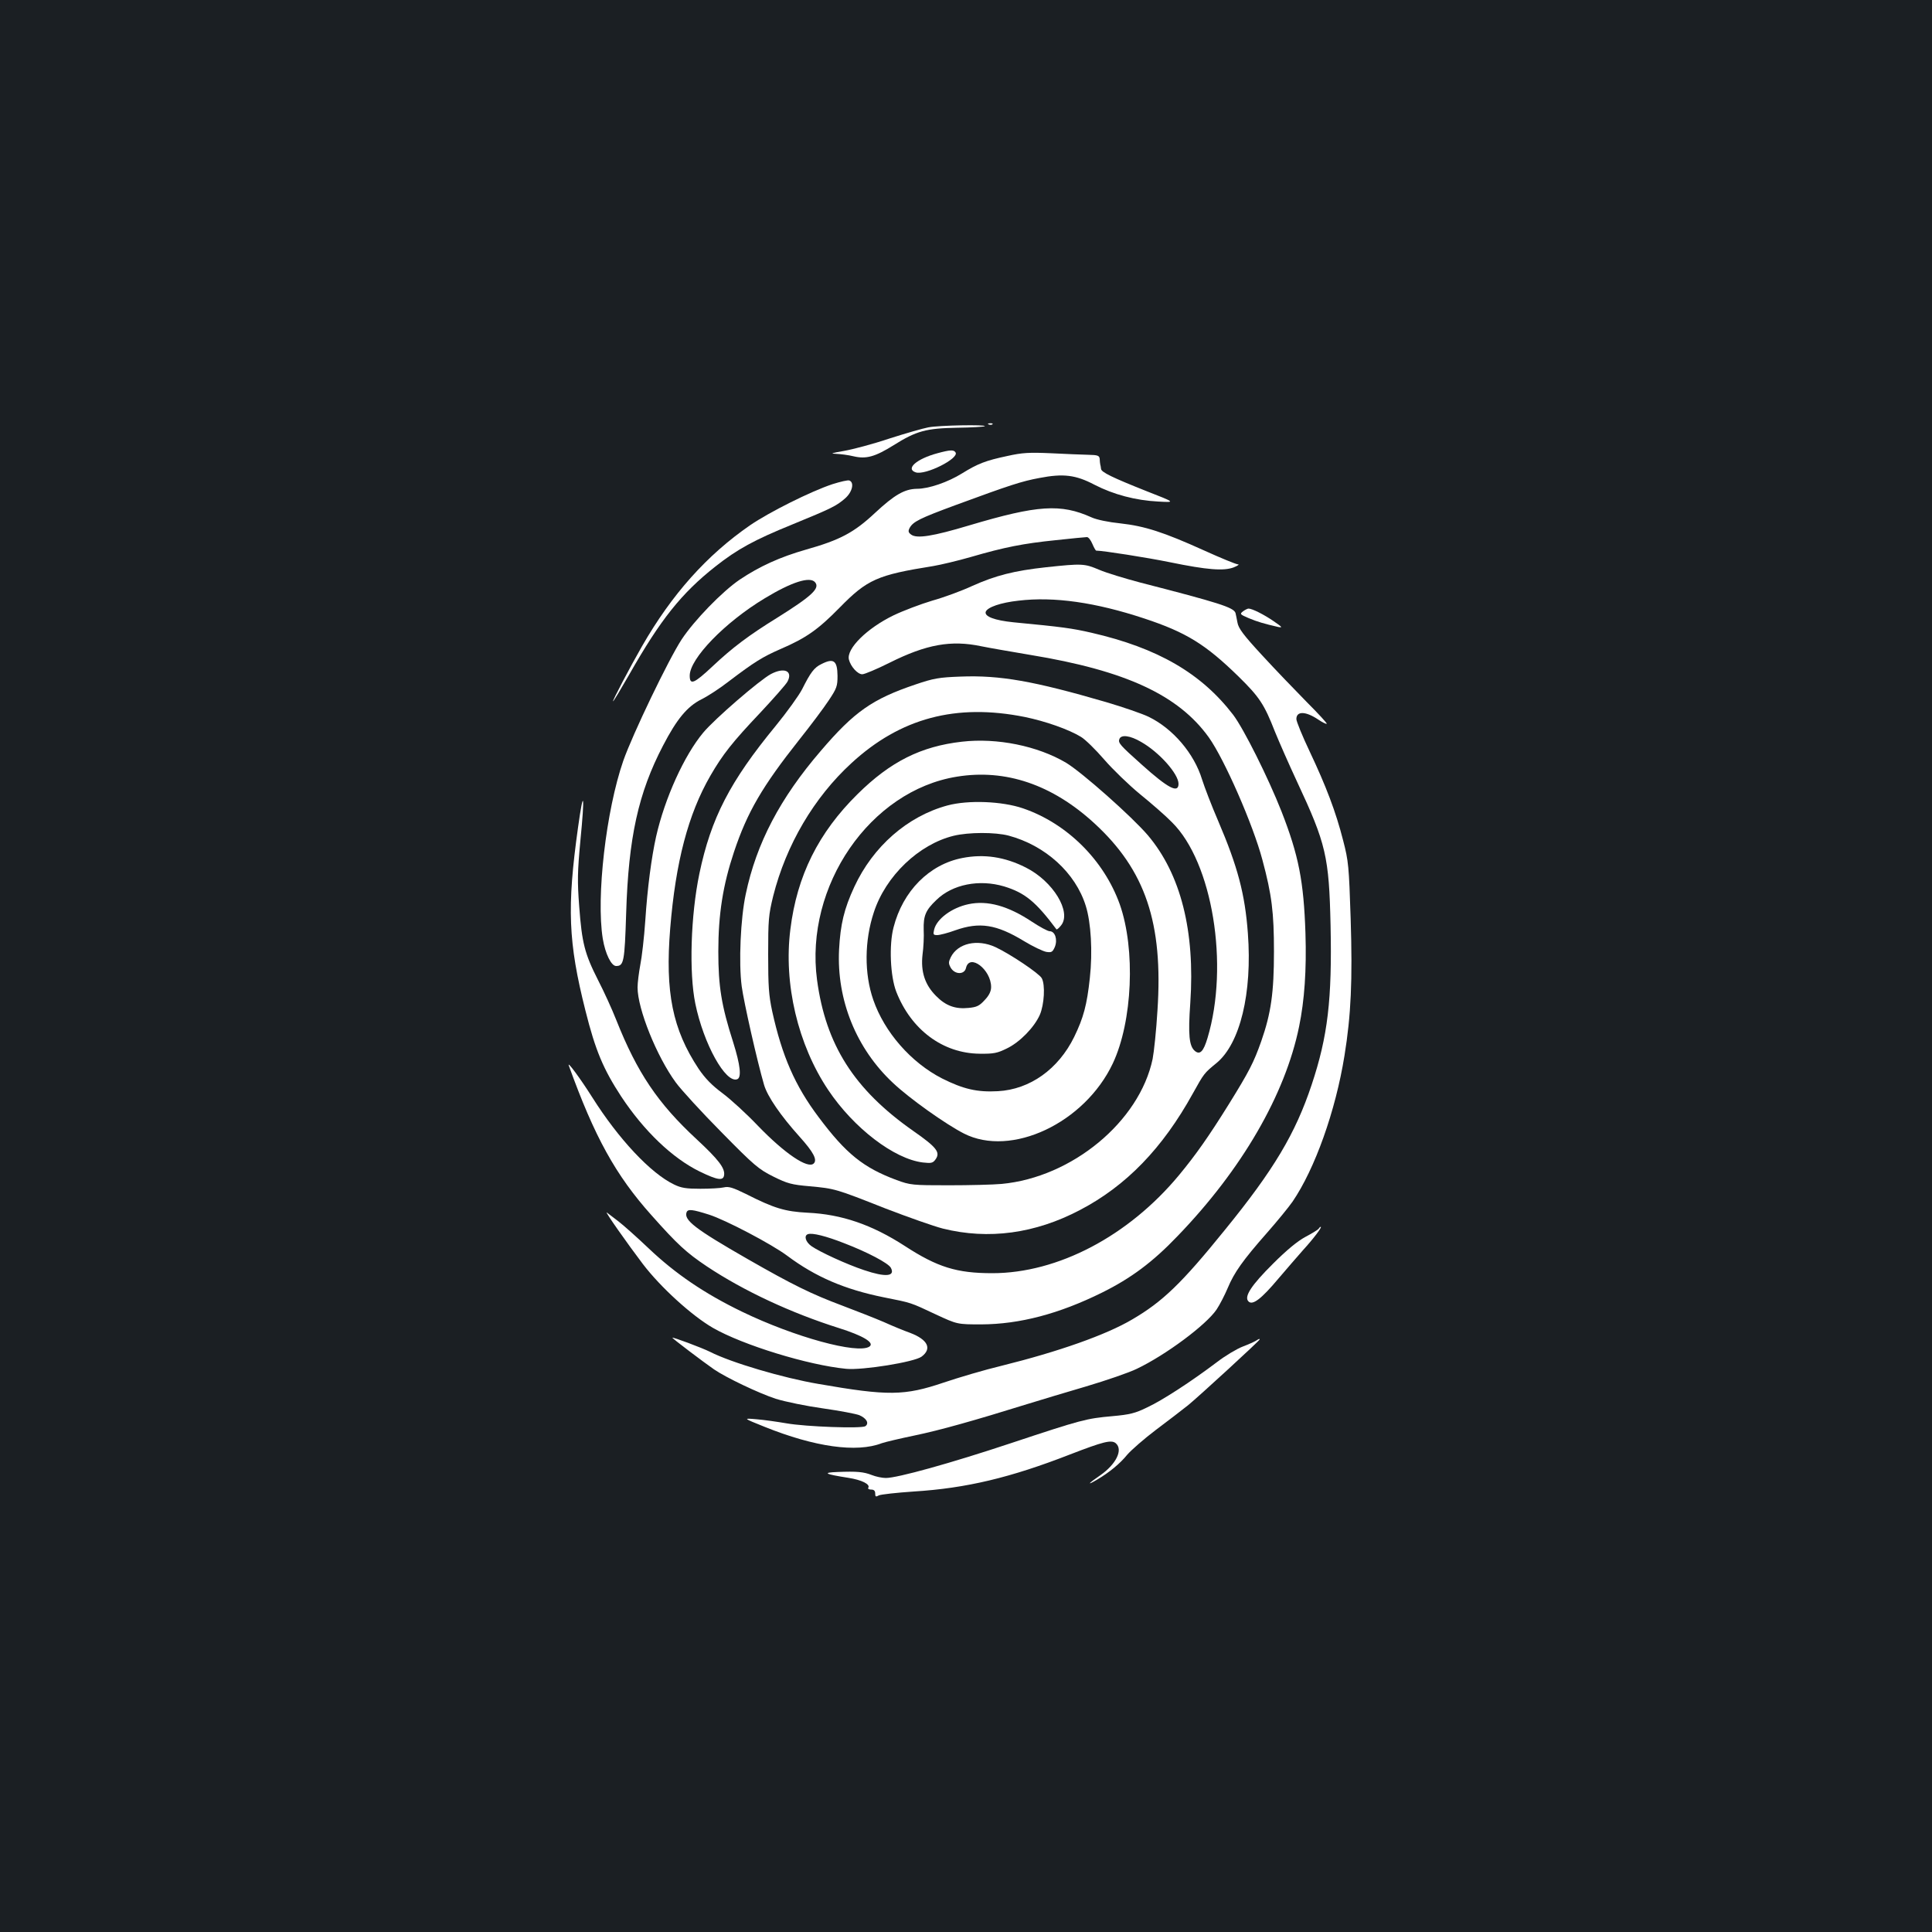 <?xml version="1.0" standalone="no"?>
<!DOCTYPE svg PUBLIC "-//W3C//DTD SVG 20010904//EN"
 "http://www.w3.org/TR/2001/REC-SVG-20010904/DTD/svg10.dtd">
<svg version="1.0" xmlns="http://www.w3.org/2000/svg"
 width="1000pt" height="1000pt" viewBox="0 0 1000 1000"
 preserveAspectRatio="xMidYMid meet">
<rect width="100%" height="100%" fill="#1b1f23"/>
<g transform="translate(0,1000) scale(0.1,-0.1)"
fill="#ffffff" stroke="none">
<path d="M5118 7803 c7 -3 16 -2 19 1 4 3 -2 6 -13 5 -11 0 -14 -3 -6 -6z"/>
<path d="M4805 7788 c-27 -5 -118 -31 -202 -58 -83 -28 -189 -56 -235 -64 -64
-11 -73 -14 -41 -15 23 -1 64 -6 92 -13 65 -15 111 -2 207 58 118 74 168 87
327 90 76 1 141 5 144 8 10 9 -236 5 -292 -6z"/>
<path d="M4852 7654 c-108 -29 -167 -81 -112 -99 50 -16 225 72 206 103 -9 15
-28 14 -94 -4z"/>
<path d="M5215 7640 c-114 -24 -154 -40 -235 -90 -74 -46 -173 -80 -234 -80
-64 -1 -116 -31 -216 -124 -110 -103 -182 -141 -359 -191 -133 -38 -239 -86
-342 -155 -90 -61 -235 -210 -301 -310 -68 -104 -254 -491 -302 -628 -89 -257
-141 -705 -106 -921 13 -78 44 -141 69 -141 40 0 44 22 52 273 12 392 63 623
191 868 71 137 125 202 198 239 33 16 97 58 142 93 133 101 175 127 269 168
132 57 193 100 305 214 143 146 195 169 484 215 41 7 129 28 195 47 175 51
272 70 439 87 82 9 155 16 162 16 8 0 20 -16 28 -35 8 -19 17 -35 20 -35 34 0
264 -36 381 -60 195 -40 278 -46 330 -27 22 9 32 16 22 16 -11 1 -89 33 -175
72 -210 95 -307 126 -433 140 -60 6 -123 19 -149 31 -160 72 -279 64 -632 -41
-190 -57 -273 -70 -302 -48 -15 11 -16 18 -8 34 18 33 52 50 239 119 280 103
341 123 433 140 124 24 188 16 285 -35 99 -51 213 -81 330 -87 90 -5 90 -5
-61 54 -176 70 -234 98 -235 115 -1 6 -2 17 -4 22 -1 6 -3 19 -3 30 -2 17 -10
20 -59 21 -32 1 -119 4 -193 8 -113 5 -149 3 -225 -14z m-996 -654 c26 -31
-17 -71 -194 -182 -149 -92 -234 -156 -337 -253 -96 -90 -118 -99 -118 -48 0
88 182 276 388 400 140 85 235 115 261 83z"/>
<path d="M4309 7494 c-112 -37 -328 -145 -427 -213 -223 -154 -404 -356 -559
-626 -62 -108 -155 -285 -150 -285 3 0 40 62 83 137 163 287 271 422 447 561
113 89 200 137 397 217 207 85 229 96 275 136 37 33 48 82 21 92 -7 3 -46 -6
-87 -19z"/>
<path d="M5415 7064 c-166 -18 -263 -43 -383 -97 -54 -25 -146 -59 -207 -76
-60 -18 -150 -52 -200 -76 -138 -67 -245 -173 -231 -229 9 -36 45 -76 69 -76
12 0 76 27 142 60 190 95 318 118 474 85 39 -8 154 -28 255 -45 493 -81 766
-208 923 -427 81 -114 229 -452 277 -633 49 -182 60 -273 60 -475 0 -213 -15
-319 -66 -465 -39 -110 -62 -155 -168 -326 -104 -167 -171 -262 -257 -366
-262 -316 -628 -508 -967 -508 -184 0 -284 31 -453 141 -170 110 -327 164
-503 172 -117 6 -173 23 -319 97 -69 34 -90 40 -115 34 -17 -4 -71 -7 -121 -7
-73 0 -99 4 -136 22 -121 58 -287 235 -424 452 -60 95 -130 190 -121 164 133
-369 242 -567 428 -775 135 -152 181 -194 287 -265 191 -127 436 -241 683
-319 124 -39 187 -76 158 -96 -61 -40 -387 49 -660 181 -194 94 -344 196 -482
327 -62 59 -133 122 -158 141 -25 19 -51 39 -59 45 -15 11 110 -166 186 -266
92 -121 254 -268 363 -331 155 -89 493 -193 690 -212 85 -8 352 35 390 63 55
41 33 88 -59 123 -31 11 -92 36 -136 56 -44 19 -141 57 -215 85 -160 60 -256
107 -490 241 -272 156 -332 202 -316 243 7 17 31 14 116 -13 85 -27 325 -153
405 -213 146 -109 297 -174 500 -215 145 -29 134 -25 270 -89 110 -51 110 -51
235 -51 197 1 401 54 625 165 149 74 261 157 390 292 333 345 557 732 629
1084 28 136 39 293 33 484 -9 269 -35 402 -124 630 -69 175 -195 427 -250 500
-165 215 -390 346 -734 425 -100 23 -151 30 -403 54 -98 10 -151 30 -144 54 8
24 78 48 170 58 184 22 399 -9 650 -92 218 -72 318 -134 489 -301 108 -106
133 -144 188 -285 22 -54 73 -170 114 -258 151 -323 166 -388 174 -745 8 -383
-14 -573 -98 -825 -84 -252 -195 -439 -449 -751 -224 -277 -322 -371 -479
-463 -135 -80 -382 -167 -676 -240 -88 -21 -223 -61 -300 -87 -204 -69 -288
-70 -650 -7 -182 31 -450 110 -560 166 -42 21 -195 78 -195 73 0 -4 161 -126
216 -164 63 -43 231 -123 319 -152 52 -16 160 -38 246 -50 85 -12 169 -28 187
-35 37 -16 52 -42 31 -57 -20 -13 -307 -3 -409 15 -47 8 -116 18 -155 21 -70
6 -70 6 42 -39 261 -105 477 -135 607 -85 17 6 93 24 170 40 130 27 305 76
588 164 62 19 197 60 300 90 104 31 221 71 262 91 149 71 359 227 413 307 16
24 42 74 58 112 33 79 77 142 204 286 51 58 110 130 131 160 116 170 223 470
269 756 34 210 42 389 32 709 -9 273 -11 297 -39 405 -38 149 -88 280 -173
460 -38 80 -69 156 -69 168 0 43 49 41 114 -3 21 -14 41 -24 43 -21 3 2 -44
53 -104 113 -59 60 -163 168 -230 241 -98 106 -123 140 -128 170 -4 20 -8 42
-10 49 -9 29 -86 53 -494 158 -79 21 -175 50 -212 66 -76 32 -87 33 -274 13z
m-1045 -3499 c120 -46 228 -103 241 -127 24 -45 -27 -50 -139 -12 -90 30 -229
94 -272 124 -31 22 -40 55 -18 62 22 8 94 -10 188 -47z"/>
<path d="M6434 6836 c-18 -14 -16 -16 28 -35 45 -19 83 -30 153 -46 26 -5 22
-1 -23 30 -51 35 -111 65 -130 65 -4 0 -17 -6 -28 -14z"/>
<path d="M4252 6563 c-38 -18 -57 -44 -100 -130 -17 -33 -79 -119 -137 -190
-237 -288 -335 -478 -395 -765 -45 -216 -54 -513 -21 -673 43 -209 157 -414
217 -391 23 9 16 73 -21 191 -61 190 -77 290 -77 470 0 194 24 344 81 515 69
207 147 340 337 580 59 74 128 166 153 204 42 63 46 74 46 128 -1 79 -20 93
-83 61z"/>
<path d="M3990 6511 c-58 -31 -291 -232 -350 -303 -98 -117 -199 -339 -244
-538 -24 -108 -45 -266 -56 -435 -6 -88 -18 -191 -26 -230 -7 -38 -14 -91 -14
-116 0 -111 99 -357 198 -492 27 -37 133 -153 236 -257 171 -174 193 -192 269
-230 72 -36 95 -42 187 -50 131 -12 135 -13 393 -115 117 -45 250 -92 297
-104 237 -59 478 -26 710 96 239 125 427 319 584 603 58 104 58 105 123 158
122 101 185 362 162 671 -15 204 -53 346 -153 580 -35 81 -72 178 -84 216 -41
135 -151 264 -277 325 -33 16 -132 50 -220 76 -374 109 -549 140 -753 132
-112 -4 -140 -9 -234 -41 -222 -75 -316 -140 -490 -344 -210 -244 -333 -478
-388 -741 -27 -125 -37 -356 -21 -477 11 -82 80 -388 116 -511 18 -60 85 -158
184 -268 72 -80 92 -119 73 -138 -30 -30 -150 51 -289 195 -59 62 -142 138
-184 169 -55 41 -89 76 -123 126 -135 204 -174 396 -147 727 28 343 93 591
208 790 63 109 113 173 260 328 68 73 131 144 139 159 29 55 -16 76 -86 39z
m1314 -222 c107 -22 227 -64 291 -103 22 -13 76 -66 120 -117 44 -51 128 -132
185 -179 58 -47 133 -112 166 -146 210 -207 297 -740 184 -1117 -21 -70 -39
-88 -65 -67 -30 25 -36 83 -24 250 25 370 -49 665 -220 867 -82 96 -340 325
-423 375 -147 87 -357 130 -539 109 -212 -24 -370 -103 -540 -271 -203 -200
-314 -423 -348 -700 -36 -282 39 -598 196 -832 132 -197 341 -357 490 -375 44
-5 52 -3 66 17 25 36 5 62 -117 147 -305 214 -452 445 -497 781 -65 486 275
980 724 1052 252 41 493 -41 711 -241 265 -243 357 -517 327 -969 -6 -102 -18
-215 -25 -251 -68 -324 -417 -613 -782 -647 -44 -4 -167 -7 -274 -7 -187 0
-198 1 -269 27 -172 64 -262 136 -404 326 -122 162 -189 316 -240 547 -18 84
-21 131 -21 295 0 178 2 204 26 302 67 265 211 510 405 688 254 234 542 310
897 239z m602 -129 c94 -53 194 -166 194 -217 0 -51 -53 -24 -190 99 -113 101
-124 113 -116 133 9 24 56 18 112 -15z"/>
<path d="M4904 5831 c-207 -56 -385 -212 -482 -421 -53 -114 -72 -194 -79
-325 -13 -261 89 -513 280 -691 86 -81 272 -213 366 -261 245 -125 625 54 771
363 102 217 118 590 36 823 -82 229 -273 419 -501 497 -108 37 -283 44 -391
15z m316 -156 c191 -51 347 -193 400 -364 27 -86 36 -237 21 -373 -15 -140
-33 -206 -81 -305 -82 -167 -229 -272 -395 -281 -108 -6 -179 11 -289 66 -160
82 -298 239 -356 407 -47 135 -46 306 3 453 61 188 233 352 413 396 78 19 215
19 284 1z"/>
<path d="M4981 5559 c-171 -33 -308 -171 -356 -359 -24 -91 -17 -253 14 -333
77 -197 241 -319 431 -321 74 -1 92 3 141 27 67 32 142 109 171 174 23 53 29
156 10 190 -14 25 -163 125 -240 161 -94 43 -195 20 -231 -53 -12 -25 -12 -32
0 -54 21 -36 71 -37 79 -1 18 77 130 -8 130 -99 0 -21 -10 -43 -33 -67 -28
-31 -42 -37 -84 -41 -68 -7 -118 11 -168 62 -58 58 -80 126 -70 214 5 36 8 94
6 128 -2 73 10 102 66 155 83 81 222 108 350 70 108 -33 164 -79 271 -222 2
-3 13 6 24 20 56 69 -41 229 -183 300 -109 55 -216 71 -328 49z"/>
<path d="M5013 5320 c-86 -18 -165 -76 -178 -132 -6 -25 -4 -28 16 -28 13 0
56 11 94 25 125 44 212 31 355 -56 46 -28 99 -53 116 -56 27 -4 32 -1 44 26
15 38 1 81 -27 81 -10 0 -52 23 -93 50 -122 81 -229 111 -327 90z"/>
<path d="M2992 5718 c-58 -415 -51 -595 38 -948 52 -208 93 -304 185 -445 119
-180 266 -320 407 -389 93 -45 122 -49 126 -18 5 36 -30 81 -142 185 -201 186
-308 345 -416 617 -22 56 -65 150 -95 208 -69 136 -83 192 -97 380 -10 131 -9
179 6 340 24 243 17 279 -12 70z"/>
<path d="M6825 3640 c-3 -5 -34 -24 -68 -42 -41 -22 -97 -68 -167 -138 -114
-113 -152 -172 -128 -196 21 -22 66 12 155 118 43 51 101 117 128 148 53 58
100 120 91 120 -3 0 -7 -4 -11 -10z"/>
<path d="M6500 3060 c-8 -5 -39 -19 -68 -30 -29 -11 -90 -47 -134 -81 -134
-101 -283 -198 -361 -234 -61 -30 -90 -37 -179 -45 -135 -12 -159 -18 -526
-140 -313 -104 -587 -180 -647 -180 -19 0 -52 7 -72 15 -43 17 -78 20 -178 16
-81 -3 -66 -11 55 -30 71 -11 116 -34 104 -52 -3 -5 4 -9 15 -9 14 0 21 -6 21
-20 0 -17 3 -19 19 -10 11 5 92 14 181 20 272 17 501 72 809 192 171 66 213
77 236 58 39 -33 3 -108 -80 -166 -63 -43 -73 -56 -17 -23 64 38 119 83 157
130 21 24 87 82 148 128 61 46 136 103 167 128 55 45 370 334 370 340 0 5 -4
3 -20 -7z"/>
</g>
</svg>
